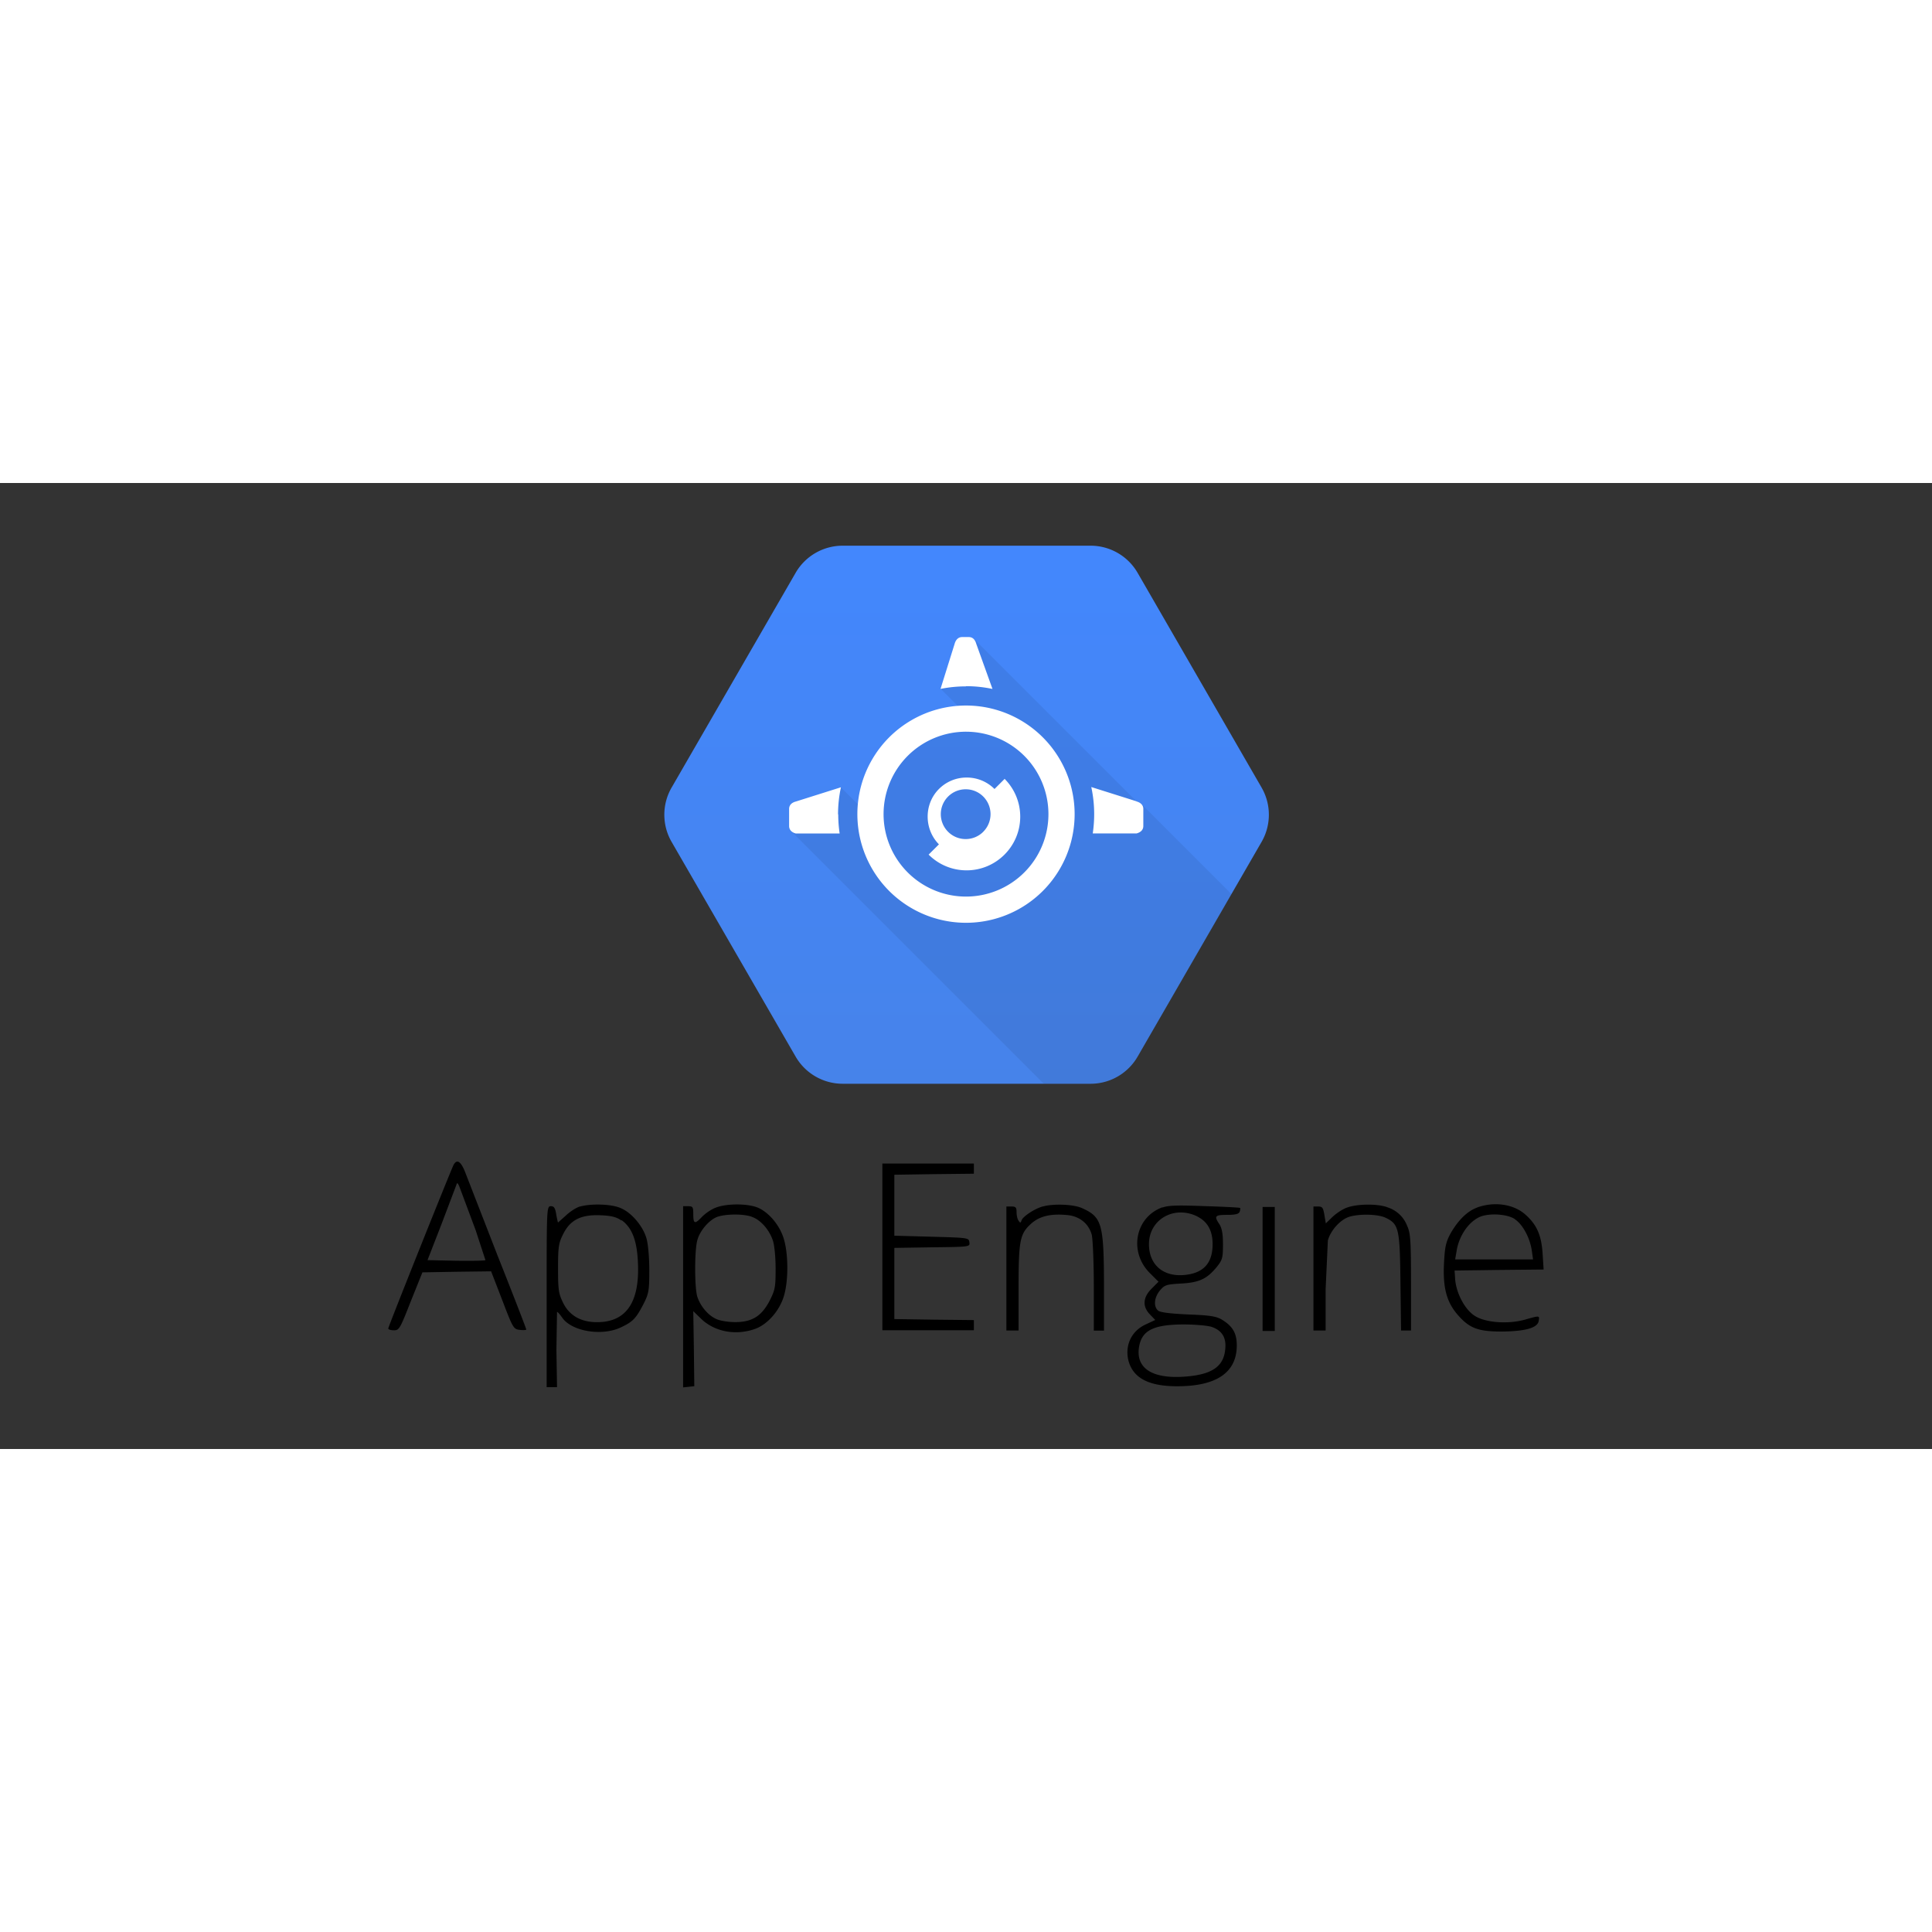 <svg xmlns="http://www.w3.org/2000/svg" xmlns:xlink="http://www.w3.org/1999/xlink" viewBox="15 15 90 45" height="1em" width="1em">
  <rect x="15" y="15" width="90" height="45" fill="#333333" stroke="none"/>
  <g transform="matrix(.22 0 0 .22 45.947 16.373)">
    <linearGradient id="a" gradientUnits="userSpaceOnUse" x1="64" y1="7.034" x2="64" y2="120.789">
      <stop offset="0" stop-color="#4387fd"/>
      <stop offset="1" stop-color="#4683ea"/>
    </linearGradient>
    <path d="M27.8 115.217L1.54 69.75a11.5 11.5 0 0 1 0-11.499L27.8 12.784a11.5 11.5 0 0 1 9.958-5.749h52.5a11.5 11.5 0 0 1 9.959 5.749l26.25 45.467a11.5 11.5 0 0 1 0 11.499l-26.25 45.467a11.5 11.5 0 0 1-9.958 5.749h-52.5a11.5 11.5 0 0 1-9.958-5.749z" fill="url(#a)"/>
    <defs>
      <path id="b" d="M27.8 115.217L1.54 69.75a11.5 11.5 0 0 1 0-11.499L27.8 12.784a11.5 11.5 0 0 1 9.959-5.749h52.5a11.5 11.5 0 0 1 9.959 5.749l26.25 45.467a11.5 11.5 0 0 1 0 11.499l-26.25 45.467a11.5 11.5 0 0 1-9.958 5.749h-52.5a11.5 11.5 0 0 1-9.958-5.749z"/>
    </defs>
    <clipPath id="c">
      <use xlink:href="#b" width="128" height="128"/>
    </clipPath>
    <path clip-path="url(#c)" d="M97.667 122.042l23.536-40.12-19.937-19.938-.693-.214-34.9-34.9-7.162 10.473 6 6-15.27 5.563-5.967 15.18-5.856-5.856-10.55 9.266 54.4 54.4z" opacity=".07"/>
  </g>
  <path d="M60 25.366a5.06 5.06 0 1 0 0 10.121 5.06 5.06 0 1 0 0-10.121m0 8.9a3.84 3.84 0 1 1 3.84-3.839A3.84 3.84 0 0 1 60 34.266m7.936-4.44l-2.1-.663a5.98 5.98 0 0 1 .135 1.262c0 .303-.023.6-.066.9h2.04c.2-.055.315-.172.315-.346v-.798c0-.174-.126-.294-.315-.346m-7.947-5.37a5.97 5.97 0 0 1 1.236.129l-.756-2.102c-.055-.2-.172-.315-.346-.315h-.316c-.174 0-.294.126-.346.315l-.657 2.1a5.99 5.99 0 0 1 1.186-.118m-5.96 5.963a5.99 5.99 0 0 1 .135-1.262l-2.1.663c-.2.052-.314.172-.314.346v.798c0 .174.126.3.314.346h2.04a6.18 6.18 0 0 1-.066-.89m7.76-1.663l-.48.48a1.82 1.82 0 0 0-1.3-.534 1.81 1.81 0 0 0-1.289.534c-.7.7-.7 1.867 0 2.578l-.48.478a2.49 2.49 0 0 0 1.767.733c1.38 0 2.5-1.122 2.5-2.5a2.49 2.49 0 0 0-.733-1.767m-.988 2.47c-.226.226-.523.34-.82.34s-.593-.113-.82-.34a1.16 1.16 0 0 1 0-1.639c.226-.226.522-.34.82-.34a1.15 1.15 0 0 1 .819.339 1.16 1.16 0 0 1 0 1.639" fill="#fff"/>
  <path d="M36.127 46.77c-.142.284-3.04 7.53-3.04 7.615 0 .047.114.085.265.085.246 0 .284-.076.786-1.354l.54-1.345 1.6-.028 1.6-.02.52 1.345c.5 1.316.53 1.354.824 1.383.16.02.294.01.294-.02s-.597-1.582-1.336-3.438L36.667 47.1c-.2-.502-.38-.625-.54-.33zm1.032 3.04l.455 1.392c-.028.028-.644.038-1.373.028l-1.326-.028.644-1.657.7-1.847c.038-.152.085-.085.218.284l.682 1.828zm18.945.776v3.883h4.262v-.474l-1.857-.02-1.847-.028v-3.315l1.762-.028c1.762-.02 1.762-.02 1.733-.237-.028-.208-.057-.208-1.762-.256l-1.733-.047v-2.84l1.847-.028 1.857-.02v-.474h-4.262zM42.02 48.702c-.17.047-.464.237-.654.417l-.37.33c-.01 0-.047-.17-.085-.38-.047-.294-.104-.38-.246-.38-.2 0-.2.076-.2 4.215v4.215h.483l-.028-1.752.028-1.752c.038 0 .133.114.227.246.426.653 1.847.9 2.747.474.56-.265.7-.407 1.06-1.1.237-.474.265-.606.265-1.563 0-.606-.057-1.23-.133-1.487-.16-.56-.682-1.184-1.184-1.4-.426-.2-1.392-.227-1.923-.076zm1.932.635c.493.35.73.966.767 2.027.076 1.818-.56 2.728-1.904 2.728-.748 0-1.288-.303-1.582-.9-.208-.426-.237-.587-.237-1.6s.028-1.184.237-1.6c.332-.672.843-.92 1.752-.88.502.02.74.085.966.246zm4.338-.56a2.1 2.1 0 0 0-.606.426c-.313.33-.388.313-.388-.133 0-.34-.02-.38-.237-.38h-.237v8.44l.265-.028.256-.028-.02-1.743-.028-1.752.36.35c.625.606 1.6.796 2.5.483.587-.2 1.156-.843 1.364-1.544.218-.73.208-2-.02-2.7-.218-.682-.796-1.307-1.336-1.46-.568-.16-1.46-.123-1.885.076zm1.78.426c.388.152.767.597.928 1.07.076.208.133.777.133 1.316 0 .87-.02.994-.284 1.515-.37.7-.805.985-1.6.985-.303 0-.682-.057-.852-.133-.398-.16-.786-.625-.92-1.08-.123-.455-.123-2.14.01-2.605.123-.464.597-.994.976-1.1.445-.133 1.26-.123 1.6.028zm13.498-.5c-.388.114-.9.455-.976.635-.047.142-.066.142-.142.028-.057-.076-.095-.256-.095-.407 0-.208-.038-.256-.237-.256h-.237v5.777h.568v-1.95c0-2.235.057-2.548.578-3.02.398-.36.92-.483 1.705-.407.56.057.985.398 1.127.92.047.2.095 1.27.095 2.396v2.065h.474v-2.207c-.01-2.756-.104-3.078-.995-3.485-.398-.2-1.392-.227-1.866-.085zm5.58.038c-1.27.464-1.572 2.074-.587 3.06l.407.407-.322.322c-.407.407-.436.833-.076 1.203l.246.256-.426.2c-.663.294-.985.947-.834 1.648.2.843.928 1.24 2.283 1.24 1.838 0 2.775-.644 2.775-1.904 0-.578-.2-.9-.7-1.203-.265-.152-.56-.2-1.563-.237-.834-.038-1.298-.095-1.402-.18-.227-.2-.18-.616.085-.938.218-.256.294-.284.976-.322.862-.047 1.212-.218 1.667-.767.265-.33.294-.426.294-1.05 0-.492-.047-.748-.16-.938-.265-.388-.218-.445.35-.445.388 0 .54-.038.587-.142.028-.085.038-.16.02-.18s-.758-.057-1.648-.085c-1.26-.047-1.686-.038-1.97.066zm1.64.436c.464.237.7.653.7 1.28 0 .9-.436 1.364-1.345 1.44-.976.076-1.62-.492-1.62-1.44 0-1.165 1.193-1.828 2.273-1.28zm.587 5.114c.53.152.767.5.7 1.07-.076.815-.644 1.184-1.913 1.27-1.525.104-2.283-.417-2.093-1.43.142-.73.673-.994 2.046-1.004.493 0 1.06.047 1.25.095zm6.382-5.54c-.2.066-.5.265-.682.436l-.313.303-.066-.388c-.057-.34-.095-.398-.284-.398h-.227v5.777h.568v-1.923l.104-2.273c.133-.483.597-.985 1.014-1.108.5-.142 1.317-.114 1.667.047.625.294.673.502.7 3.002l.028 2.254h.464v-2.254c0-1.97-.028-2.292-.18-2.623a1.44 1.44 0 0 0-.89-.852c-.426-.18-1.4-.18-1.904 0zm6.063 0c-.464.16-.9.597-1.25 1.212-.218.407-.265.625-.303 1.402-.057 1.108.123 1.78.616 2.358.56.653.966.805 2.065.805 1.118-.01 1.686-.17 1.733-.502.038-.246.047-.246-.625-.057-.786.227-1.875.152-2.368-.18-.455-.294-.843-1.042-.9-1.676l-.028-.426 2.074-.028 2.074-.02-.047-.74c-.057-.87-.275-1.364-.834-1.847-.55-.464-1.42-.587-2.216-.303zm1.752.55c.36.237.7.862.786 1.46l.057.407h-3.628l.066-.388c.114-.72.568-1.373 1.1-1.6.455-.18 1.27-.123 1.62.114zm-11.756 2.3v2.9h.568v-5.777h-.568z"/>
</svg>
